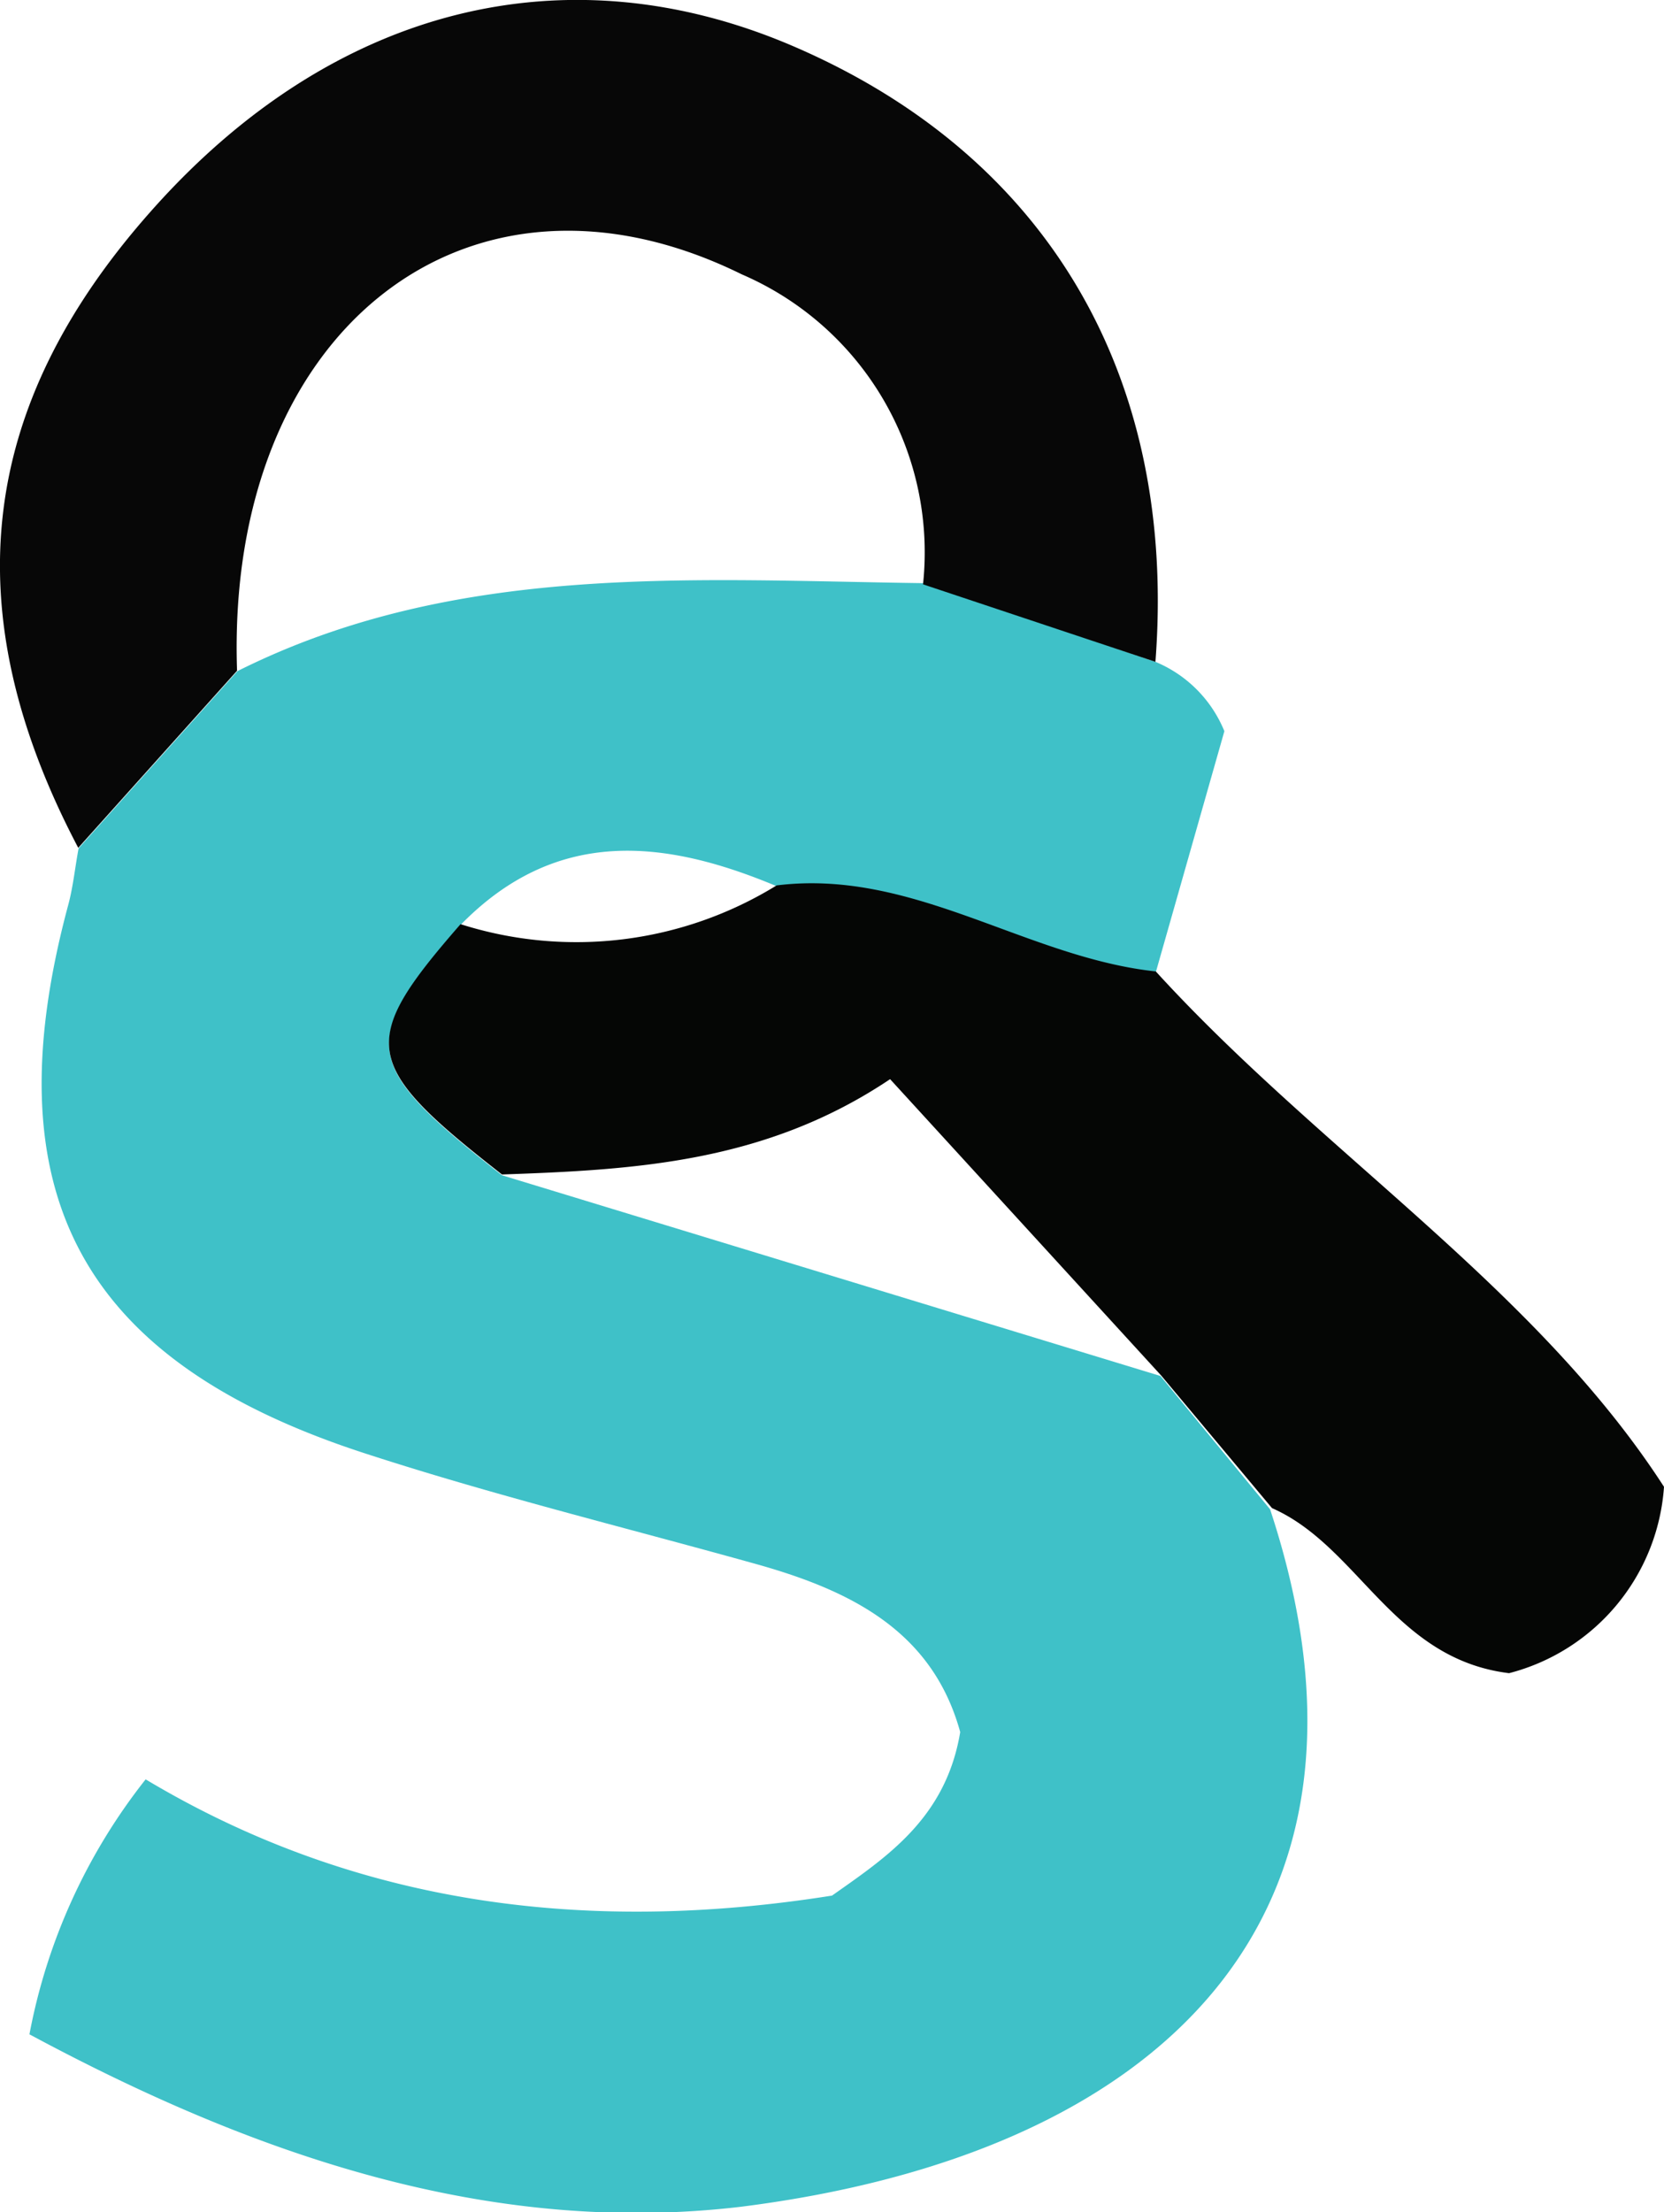 <svg xmlns="http://www.w3.org/2000/svg" viewBox="0 0 42.96 57.09"><defs><style>.cls-1{fill:#3fc1c8;}.cls-2{fill:#070707;}.cls-3{fill:#050605;}</style></defs><title>solvo_blue_fav2</title><g id="Warstwa_2" data-name="Warstwa 2"><g id="Warstwa_1-2" data-name="Warstwa 1"><path class="cls-1" d="M42.07,21.48a3.28,3.28,0,0,1,1.78,1.79l-1.77,6.22c-3.35-.36-6.26-2.66-9.79-2.22-2.91-1.22-5.7-1.52-8.16,1-2.66,3.06-2.56,3.62,1.07,6.46l17,5.18,2.83,3.44c3.5,10.59-2.88,16.64-13.66,18C24.86,62.12,18.77,60,13,56.9a15.11,15.11,0,0,1,3-6.58c5.45,3.26,11.41,4,17.72,3,1.42-1,2.94-2,3.31-4.22-.73-2.66-2.91-3.69-5.39-4.37-3.34-.93-6.72-1.76-10-2.83C14.33,39.52,12,35.2,14,27.76c.13-.48.18-1,.27-1.47l4.1-4.57C24,18.9,30.09,19.37,36.11,19.45Z" transform="translate(-12.24 -4.4)"/><path class="cls-2" d="M42.07,21.48l-6-2a7.81,7.81,0,0,0-4.68-8C24.33,8,18.06,12.92,18.36,21.71l-4.1,4.57C11,20.09,11.73,14.83,16.12,9.87,20.85,4.52,26.89,3.1,32.69,5.58,39.35,8.43,42.63,14.19,42.07,21.48Z" transform="translate(-12.24 -4.4)"/><path class="cls-3" d="M25.2,34.71c-3.64-2.84-3.73-3.41-1.07-6.46a9.86,9.86,0,0,0,8.16-1c3.53-.44,6.44,1.86,9.79,2.22,4.26,4.67,9.8,8.16,13.12,13.3a5.35,5.35,0,0,1-4,4.81c-3-.37-3.87-3.27-6.12-4.26L42.22,39.9l-7-7.65C32,34.41,28.62,34.59,25.2,34.71Z" transform="translate(-12.24 -4.4)"/></g></g></svg>